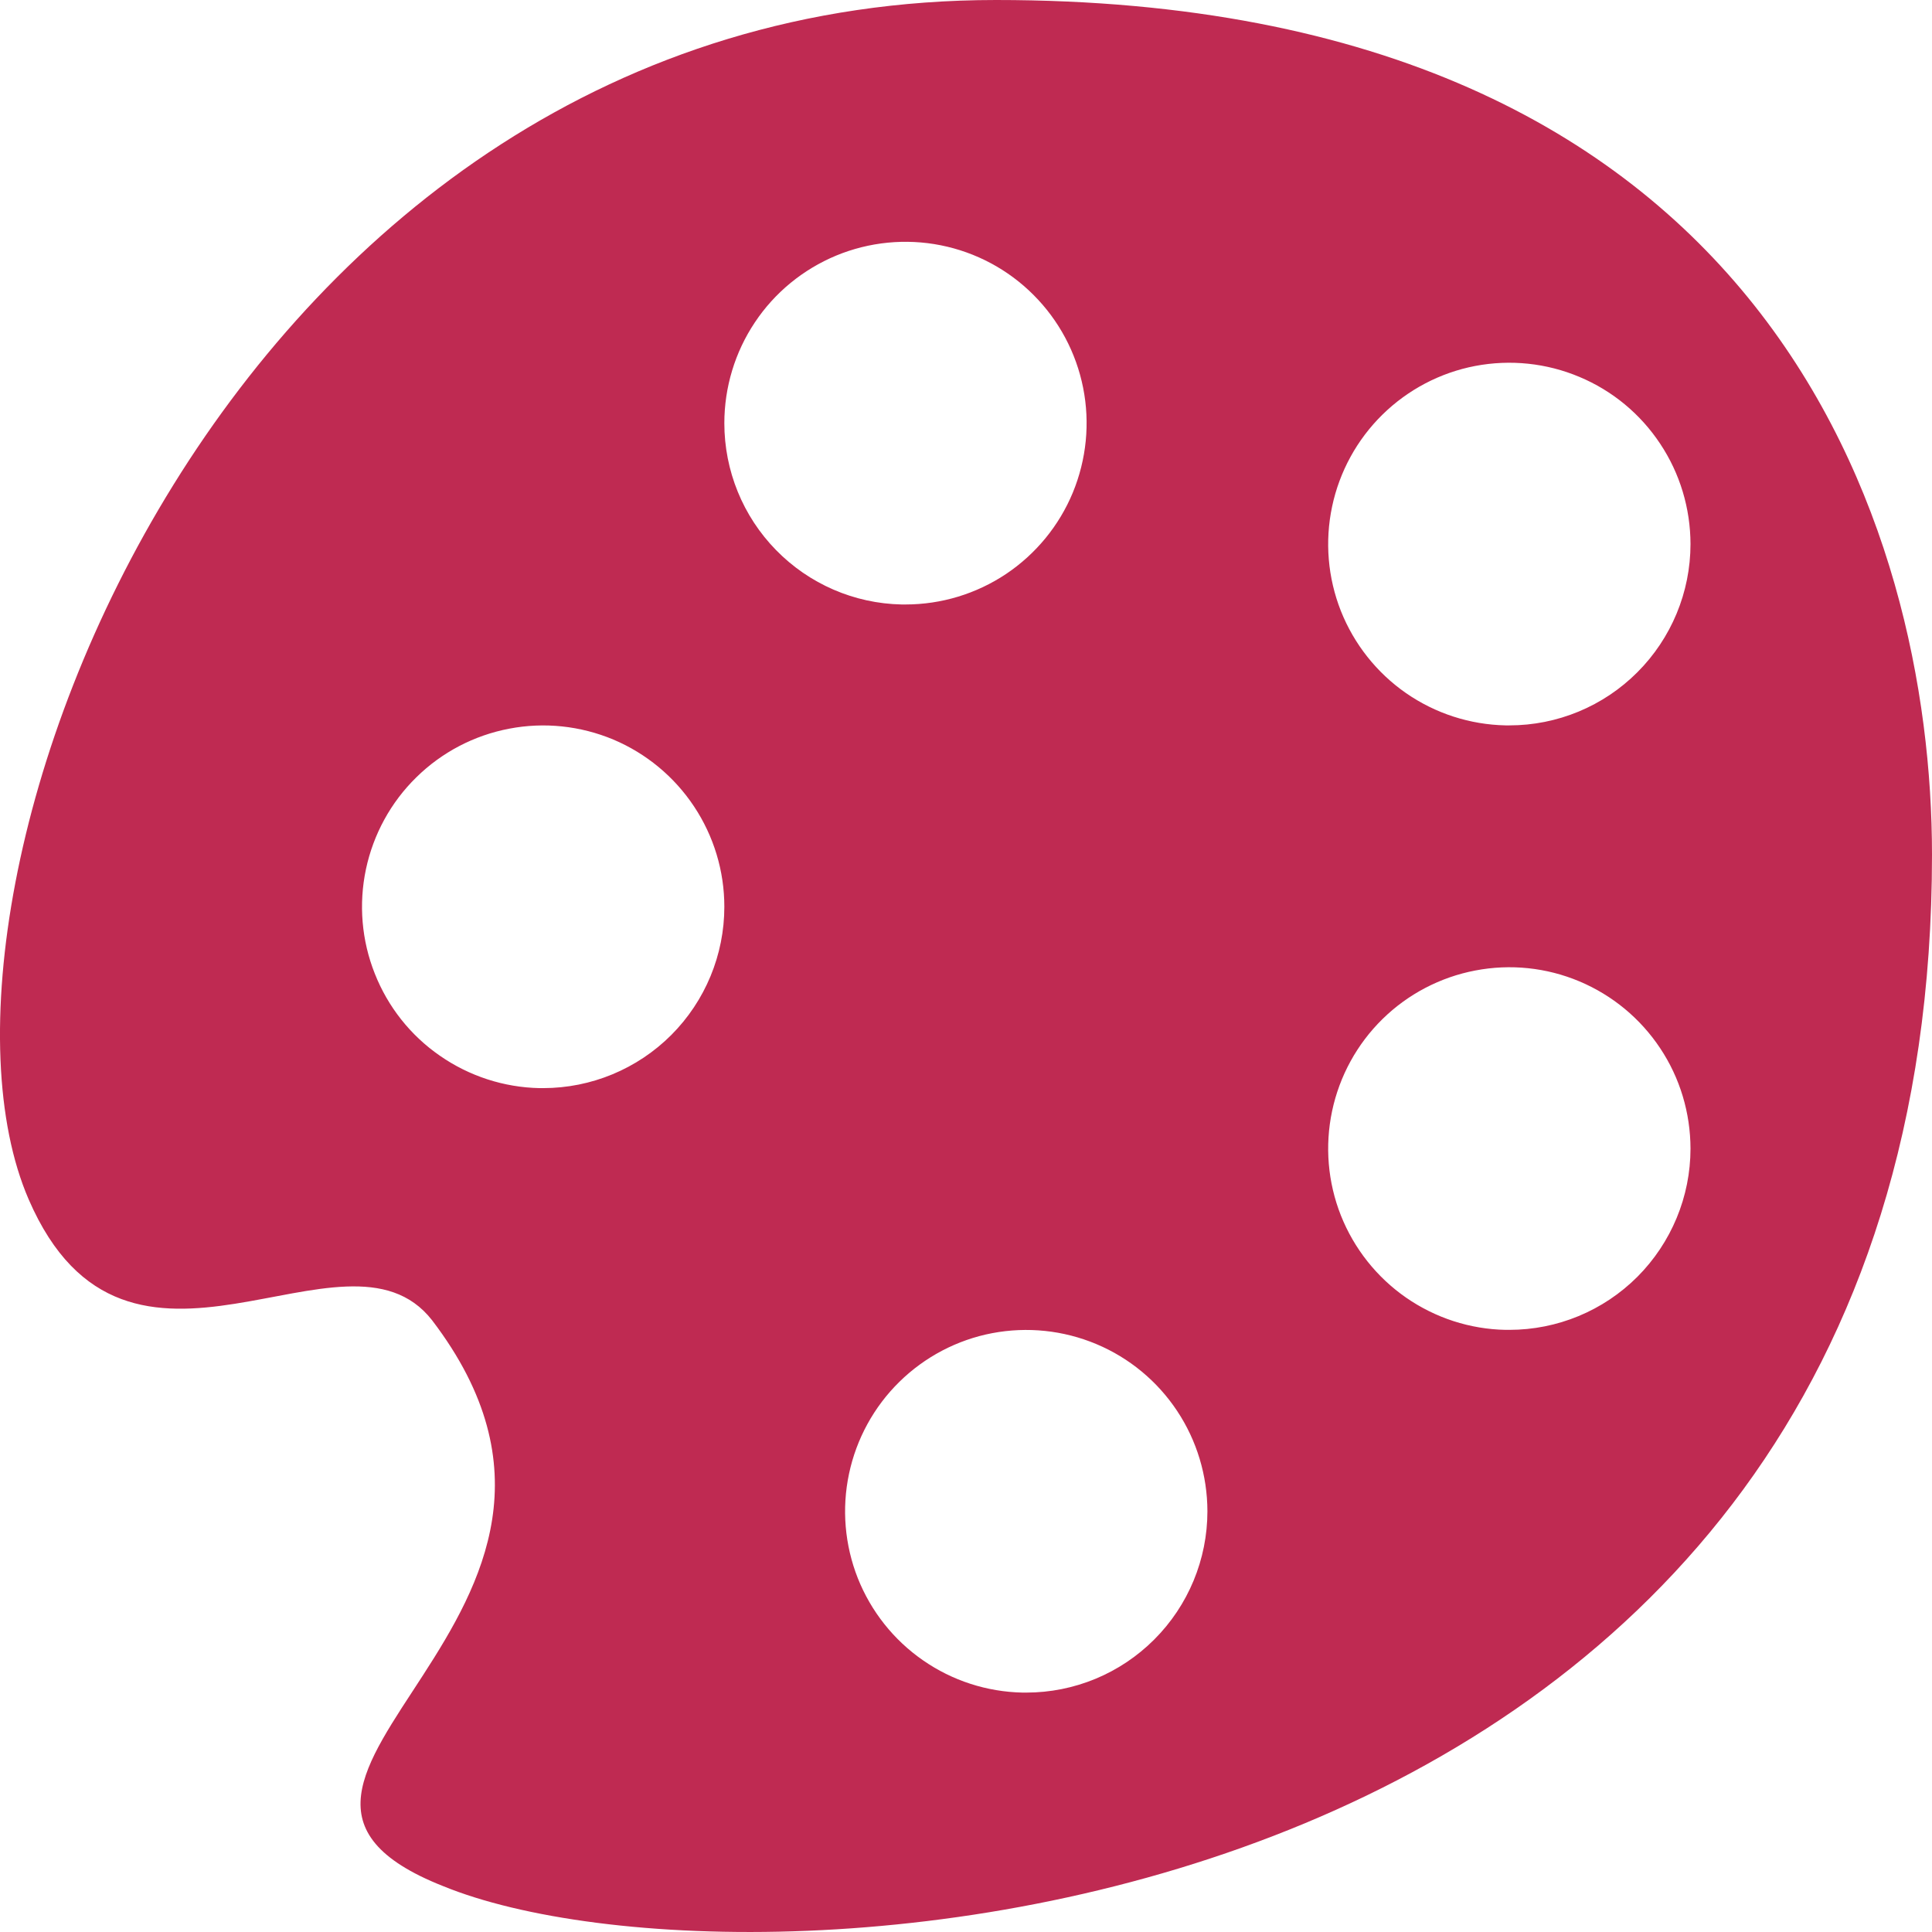<svg width="24" height="24" viewBox="0 0 24 24" fill="none" xmlns="http://www.w3.org/2000/svg">
<path d="M12.373 0C2.802 0 -1.294 11.084 0.356 14.899C1.586 17.737 4.287 15.019 5.367 16.4C8.188 20.095 2.202 22.122 5.502 23.429C9.388 25.021 24 24.03 24 10.618C24 6.578 21.99 0 12.373 0ZM6.702 13.517C6.259 13.508 5.829 13.368 5.465 13.115C5.1 12.863 4.819 12.508 4.656 12.095C4.492 11.683 4.454 11.232 4.546 10.797C4.638 10.364 4.855 9.966 5.172 9.656C5.488 9.345 5.889 9.135 6.325 9.052C6.76 8.968 7.21 9.016 7.619 9.187C8.027 9.359 8.376 9.648 8.621 10.017C8.867 10.387 8.998 10.82 8.998 11.264C8.998 11.861 8.761 12.434 8.339 12.857C7.917 13.279 7.344 13.517 6.747 13.517H6.699H6.702ZM8.998 5.257C8.998 4.811 9.13 4.375 9.377 4.005C9.624 3.634 9.976 3.346 10.387 3.175C10.798 3.005 11.251 2.96 11.687 3.047C12.123 3.134 12.524 3.348 12.839 3.664C13.154 3.979 13.368 4.38 13.455 4.817C13.542 5.254 13.497 5.707 13.327 6.119C13.157 6.53 12.868 6.882 12.498 7.13C12.128 7.377 11.693 7.509 11.248 7.509H11.2C10.611 7.497 10.051 7.254 9.64 6.833C9.228 6.412 8.998 5.846 8.998 5.257ZM12.703 21.026C12.26 21.017 11.83 20.878 11.466 20.625C11.101 20.372 10.82 20.017 10.656 19.605C10.493 19.192 10.455 18.741 10.547 18.307C10.639 17.873 10.856 17.476 11.173 17.165C11.489 16.855 11.89 16.644 12.325 16.561C12.761 16.478 13.211 16.525 13.62 16.697C14.028 16.868 14.377 17.157 14.622 17.526C14.868 17.896 14.998 18.33 14.999 18.773C14.999 19.371 14.761 19.944 14.339 20.366C13.917 20.789 13.345 21.026 12.748 21.026H12.7H12.703ZM18.704 16.52C18.261 16.512 17.831 16.372 17.466 16.119C17.102 15.866 16.821 15.511 16.657 15.099C16.494 14.687 16.456 14.235 16.548 13.801C16.64 13.367 16.857 12.97 17.174 12.659C17.49 12.349 17.891 12.139 18.326 12.056C18.762 11.972 19.212 12.019 19.62 12.191C20.029 12.363 20.378 12.652 20.623 13.021C20.869 13.39 20.999 13.824 21 14.268C21 14.865 20.762 15.438 20.34 15.861C19.918 16.283 19.346 16.52 18.749 16.52H18.701H18.704ZM18.704 9.011C18.261 9.002 17.831 8.863 17.466 8.61C17.102 8.357 16.821 8.002 16.657 7.59C16.494 7.177 16.456 6.726 16.548 6.292C16.64 5.858 16.857 5.461 17.174 5.15C17.49 4.84 17.891 4.629 18.326 4.546C18.762 4.463 19.212 4.51 19.62 4.682C20.029 4.853 20.378 5.142 20.623 5.512C20.869 5.881 20.999 6.315 21 6.758C21 7.356 20.762 7.929 20.34 8.351C19.918 8.774 19.346 9.011 18.749 9.011H18.701H18.704Z" fill="#BF2A52"/>
</svg>
